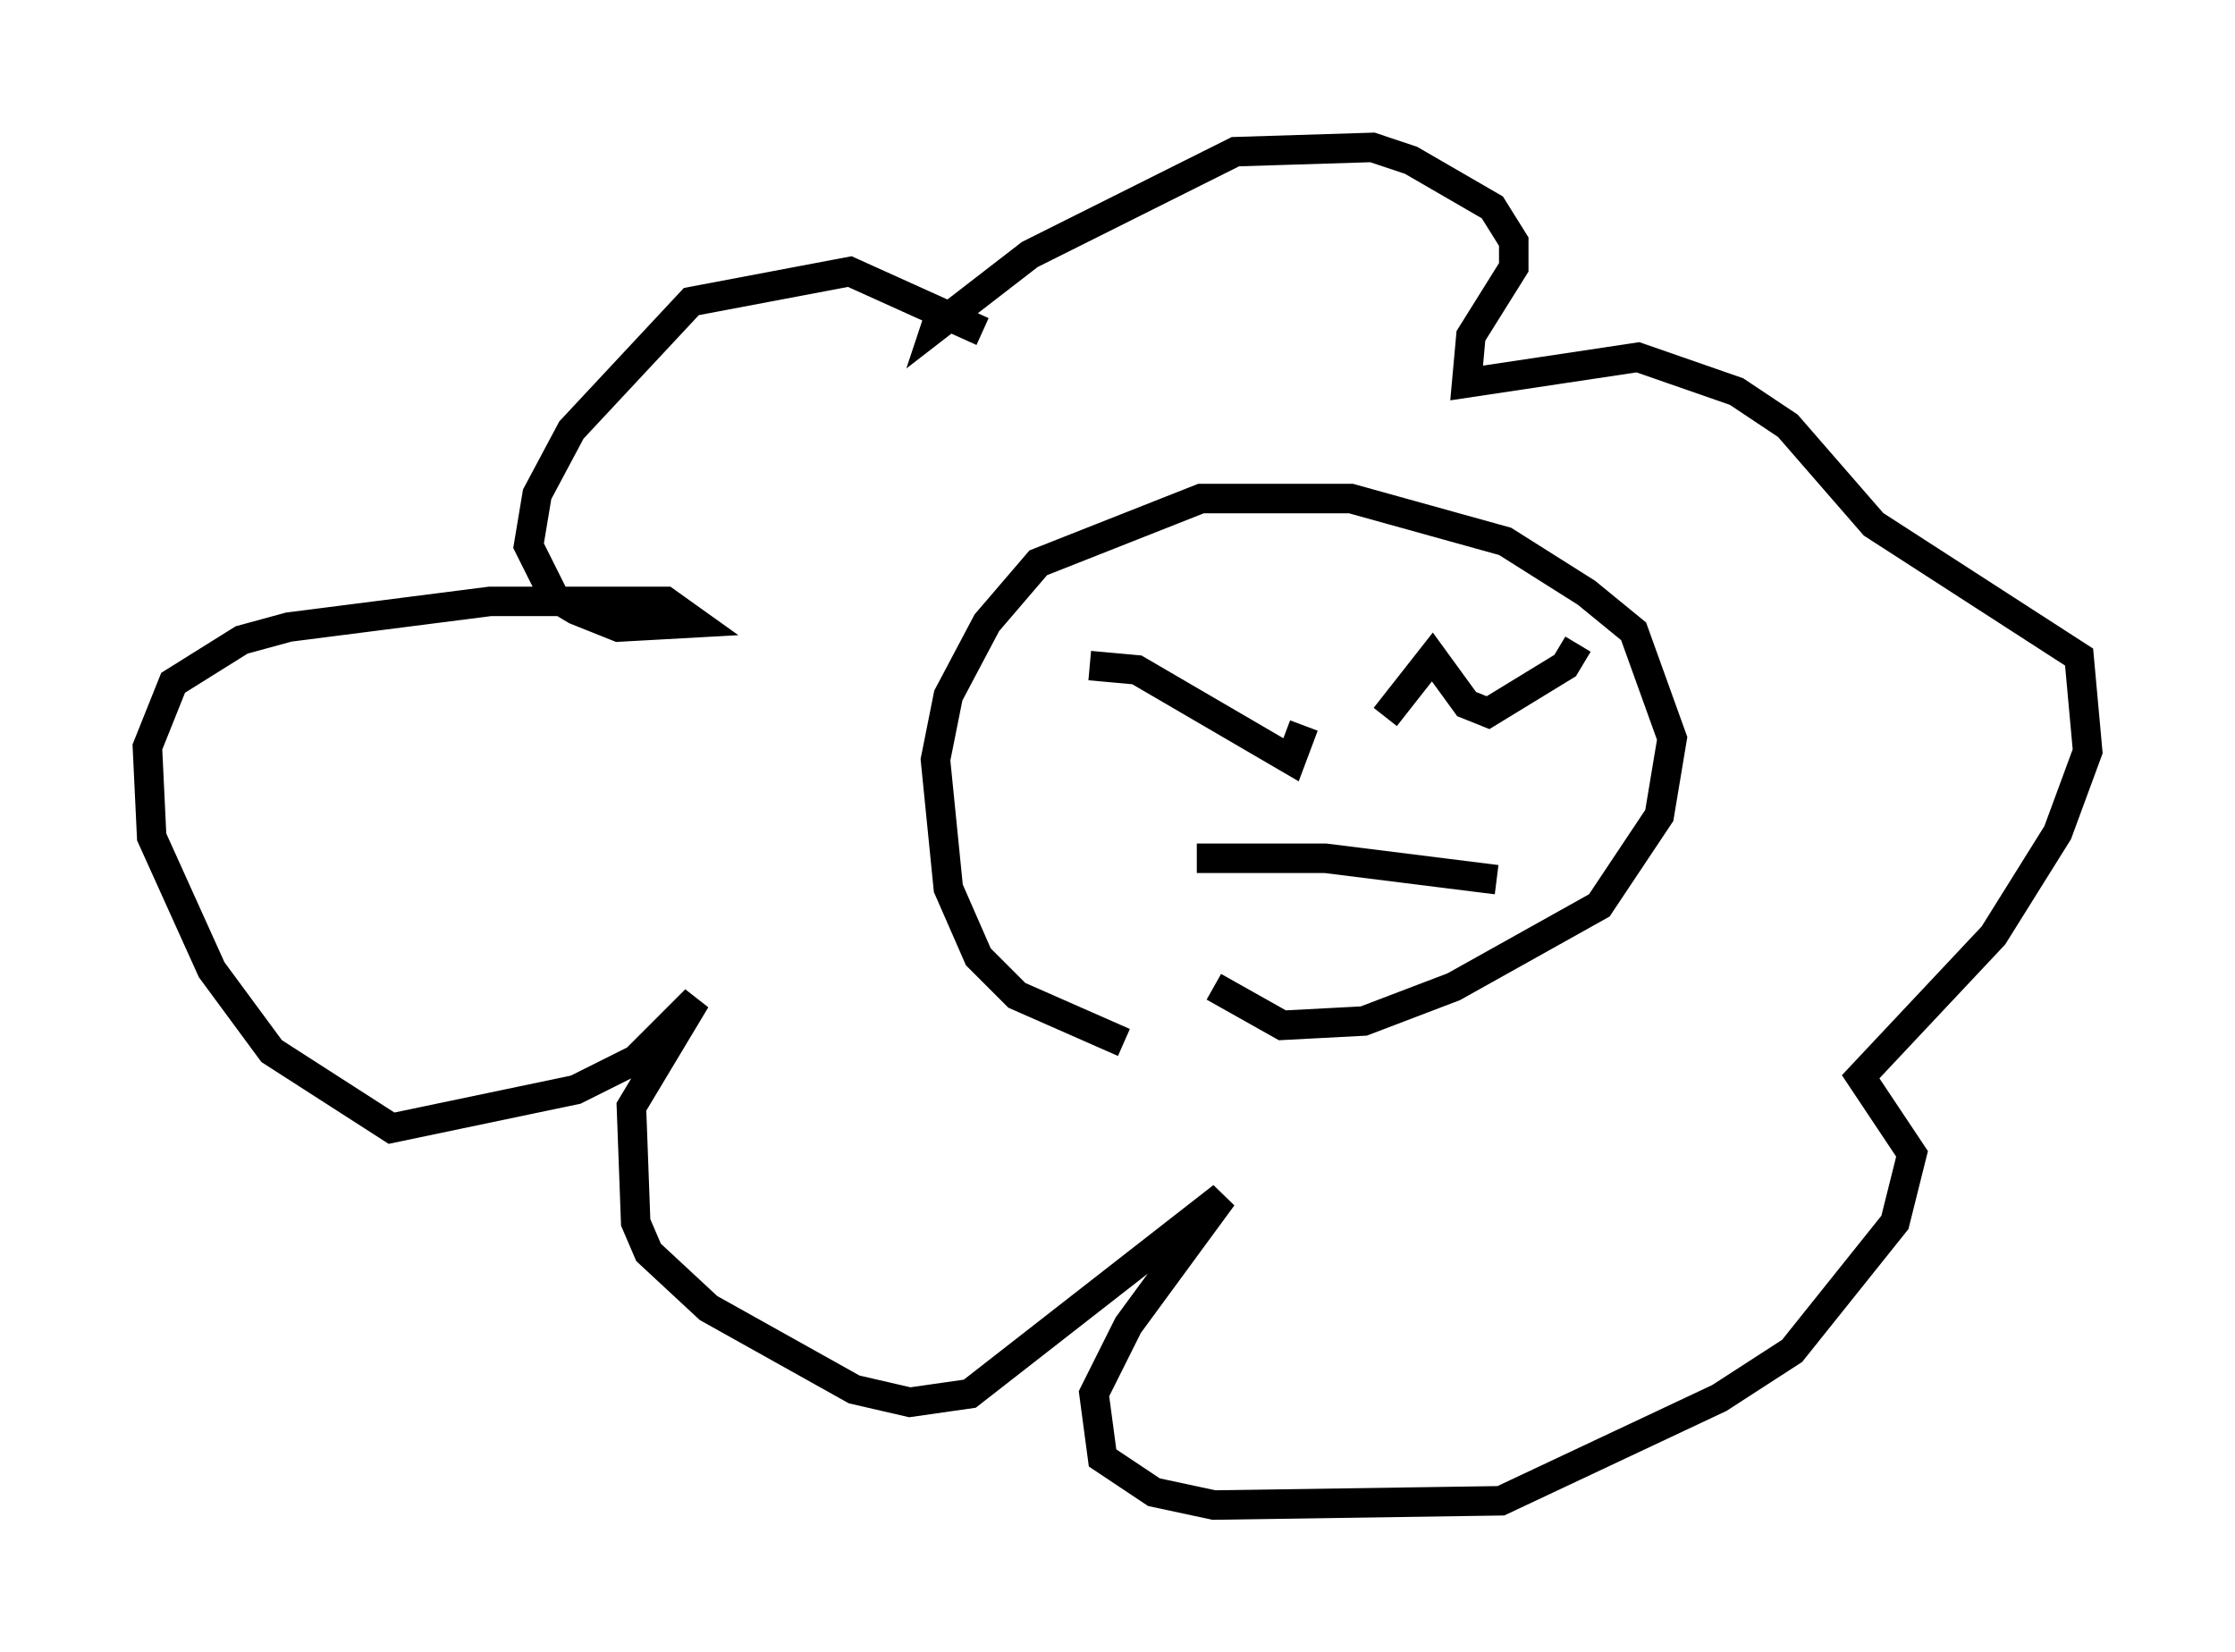 <?xml version="1.0" encoding="utf-8" ?>
<svg baseProfile="full" height="56.045" version="1.1" width="75.799" xmlns="http://www.w3.org/2000/svg" xmlns:ev="http://www.w3.org/2001/xml-events" xmlns:xlink="http://www.w3.org/1999/xlink"><defs /><rect fill="white" height="56.045" width="75.799" x="0" y="0" /><path d="M43.637, 35.357 m-5.52, 0.0 l-3.631, -1.598 -1.307, -1.307 l-1.017, -2.324 -0.436, -4.358 l0.436, -2.179 1.307, -2.469 l1.743, -2.034 5.52, -2.179 l5.084, 0.0 5.229, 1.453 l2.76, 1.743 1.598, 1.307 l1.307, 3.631 -0.436, 2.615 l-2.034, 3.05 -4.939, 2.76 l-3.05, 1.162 -2.76, 0.145 l-2.324, -1.307 m-7.844, -22.223 l-4.503, -2.034 -5.374, 1.017 l-4.067, 4.358 -1.162, 2.179 l-0.291, 1.743 0.872, 1.743 l0.726, 0.436 1.453, 0.581 l2.615, -0.145 -1.017, -0.726 l-5.955, 0.0 -6.827, 0.872 l-1.598, 0.436 -2.324, 1.453 l-0.872, 2.179 0.145, 3.05 l2.034, 4.503 2.034, 2.76 l4.067, 2.615 6.246, -1.307 l2.034, -1.017 2.034, -2.034 l-2.179, 3.631 0.145, 3.922 l0.436, 1.017 2.034, 1.888 l4.939, 2.76 1.888, 0.436 l2.034, -0.291 8.57, -6.682 l-3.196, 4.358 -1.162, 2.324 l0.291, 2.179 1.743, 1.162 l2.034, 0.436 9.732, -0.145 l7.408, -3.486 2.469, -1.598 l3.486, -4.358 0.581, -2.324 l-1.743, -2.615 4.503, -4.793 l2.179, -3.486 1.017, -2.76 l-0.291, -3.196 -6.972, -4.503 l-2.905, -3.341 -1.743, -1.162 l-3.341, -1.162 -5.81, 0.872 l0.145, -1.598 1.453, -2.324 l0.0, -0.872 -0.726, -1.162 l-2.76, -1.598 -1.307, -0.436 l-4.648, 0.145 -6.972, 3.486 l-3.196, 2.469 0.145, -0.436 m5.084, 11.911 l1.598, 0.145 5.229, 3.05 l0.436, -1.162 m9.296, -2.76 l-0.436, 0.726 -2.615, 1.598 l-0.726, -0.291 -1.162, -1.598 l-1.598, 2.034 m-6.391, 4.793 l4.358, 0.0 5.81, 0.726 " fill="none" stroke="black" stroke-width="1" /></svg>